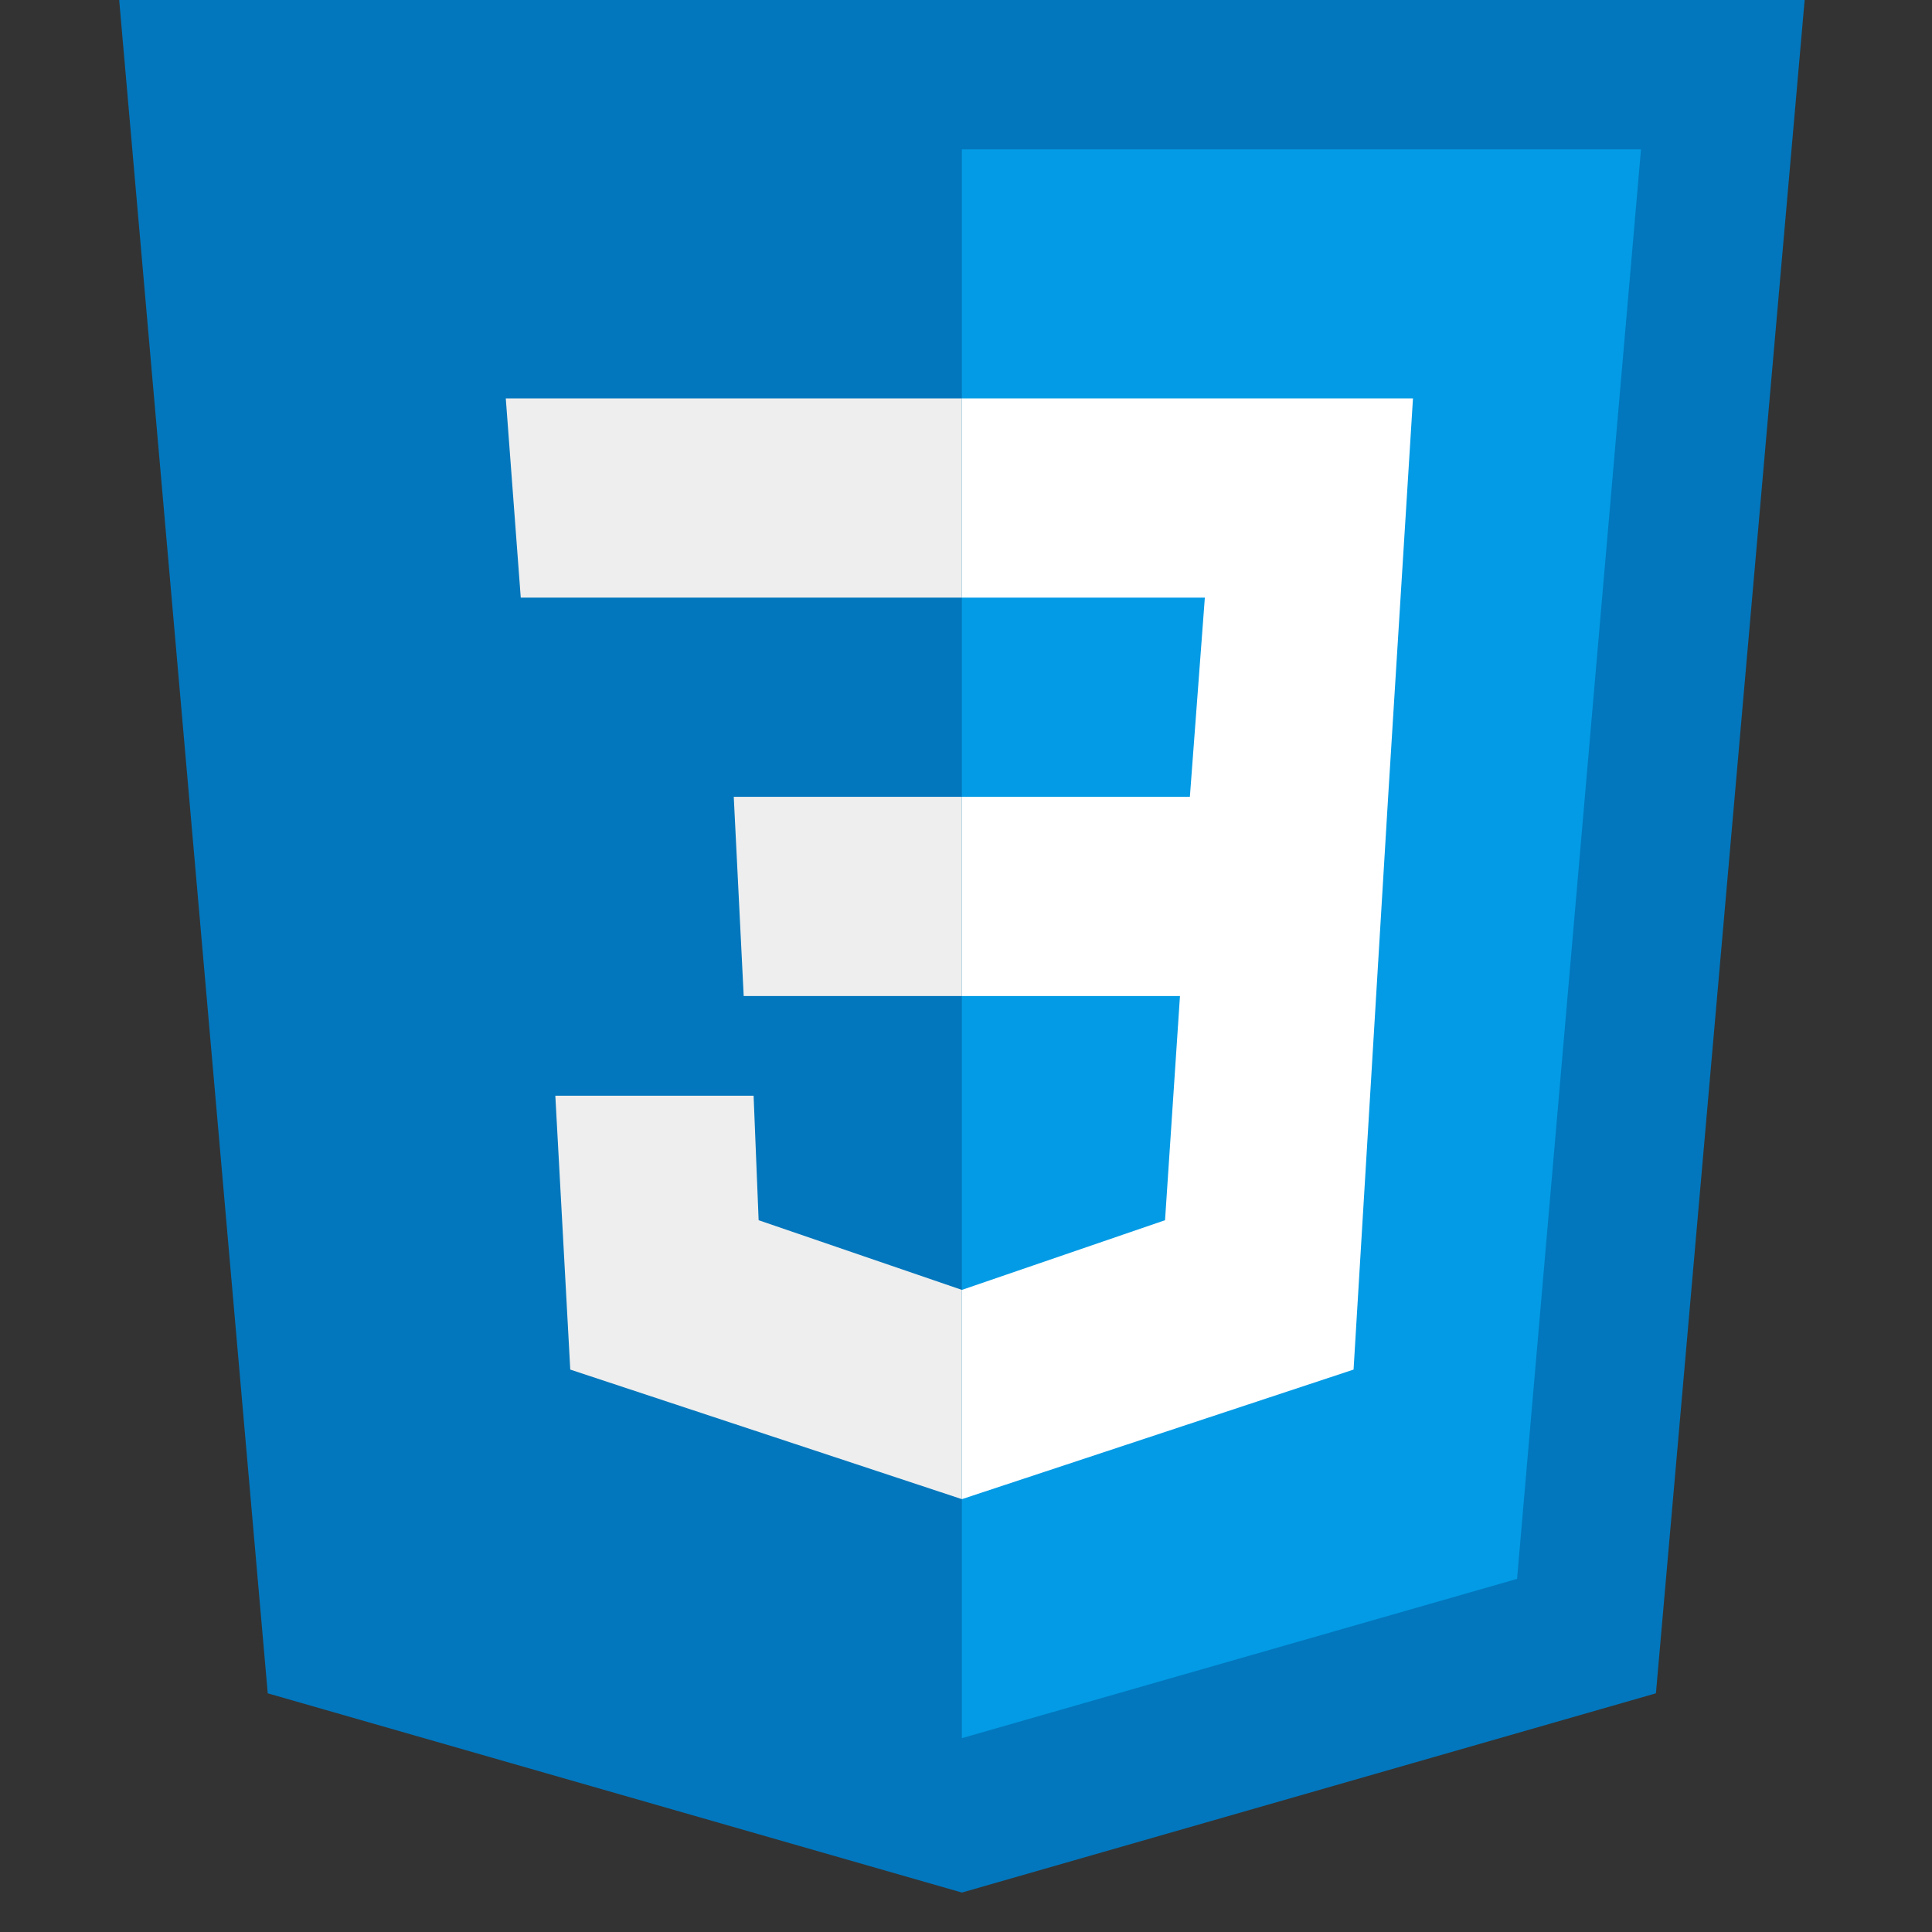 <svg xmlns="http://www.w3.org/2000/svg" xmlns:xlink="http://www.w3.org/1999/xlink" width="64" zoomAndPan="magnify" viewBox="0 0 48 48" height="64" preserveAspectRatio="xMidYMid meet" version="1.0"><rect x="0" y="0" width="48" height="48" fill="#333333" stroke="none"/><defs><clipPath id="f008d762d4"><path d="M 2.957 0 L 44.836 0 L 44.836 47.02 L 2.957 47.02 Z M 2.957 0 " clip-rule="nonzero"/></clipPath></defs><g clip-path="url(#f008d762d4)"><path fill="#0277bd" d="M 44.836 0 L 2.961 0 L 6.652 42.07 L 23.898 47.02 L 41.141 42.07 Z M 44.836 0 " fill-opacity="1" fill-rule="nonzero"/></g><path fill="#039be5" d="M 23.898 3.711 L 23.898 43.184 L 37.691 39.227 L 40.77 3.711 Z M 23.898 3.711 " fill-opacity="1" fill-rule="nonzero"/><path fill="#ffffff" d="M 35.105 9.898 L 23.898 9.898 L 23.898 14.848 L 29.934 14.848 L 29.562 19.797 L 23.898 19.797 L 23.898 24.746 L 29.316 24.746 L 28.945 30.316 L 23.898 32.047 L 23.898 37.246 L 33.629 34.027 L 34.488 19.797 Z M 35.105 9.898 " fill-opacity="1" fill-rule="nonzero"/><path fill="#eeeeee" d="M 23.898 9.898 L 23.898 14.848 L 12.938 14.848 L 12.566 9.898 Z M 18.23 19.797 L 18.477 24.746 L 23.898 24.746 L 23.898 19.797 Z M 18.723 27.223 L 13.797 27.223 L 14.168 34.027 L 23.898 37.246 L 23.898 32.047 L 18.848 30.316 Z M 18.723 27.223 " fill-opacity="1" fill-rule="nonzero"/></svg>
